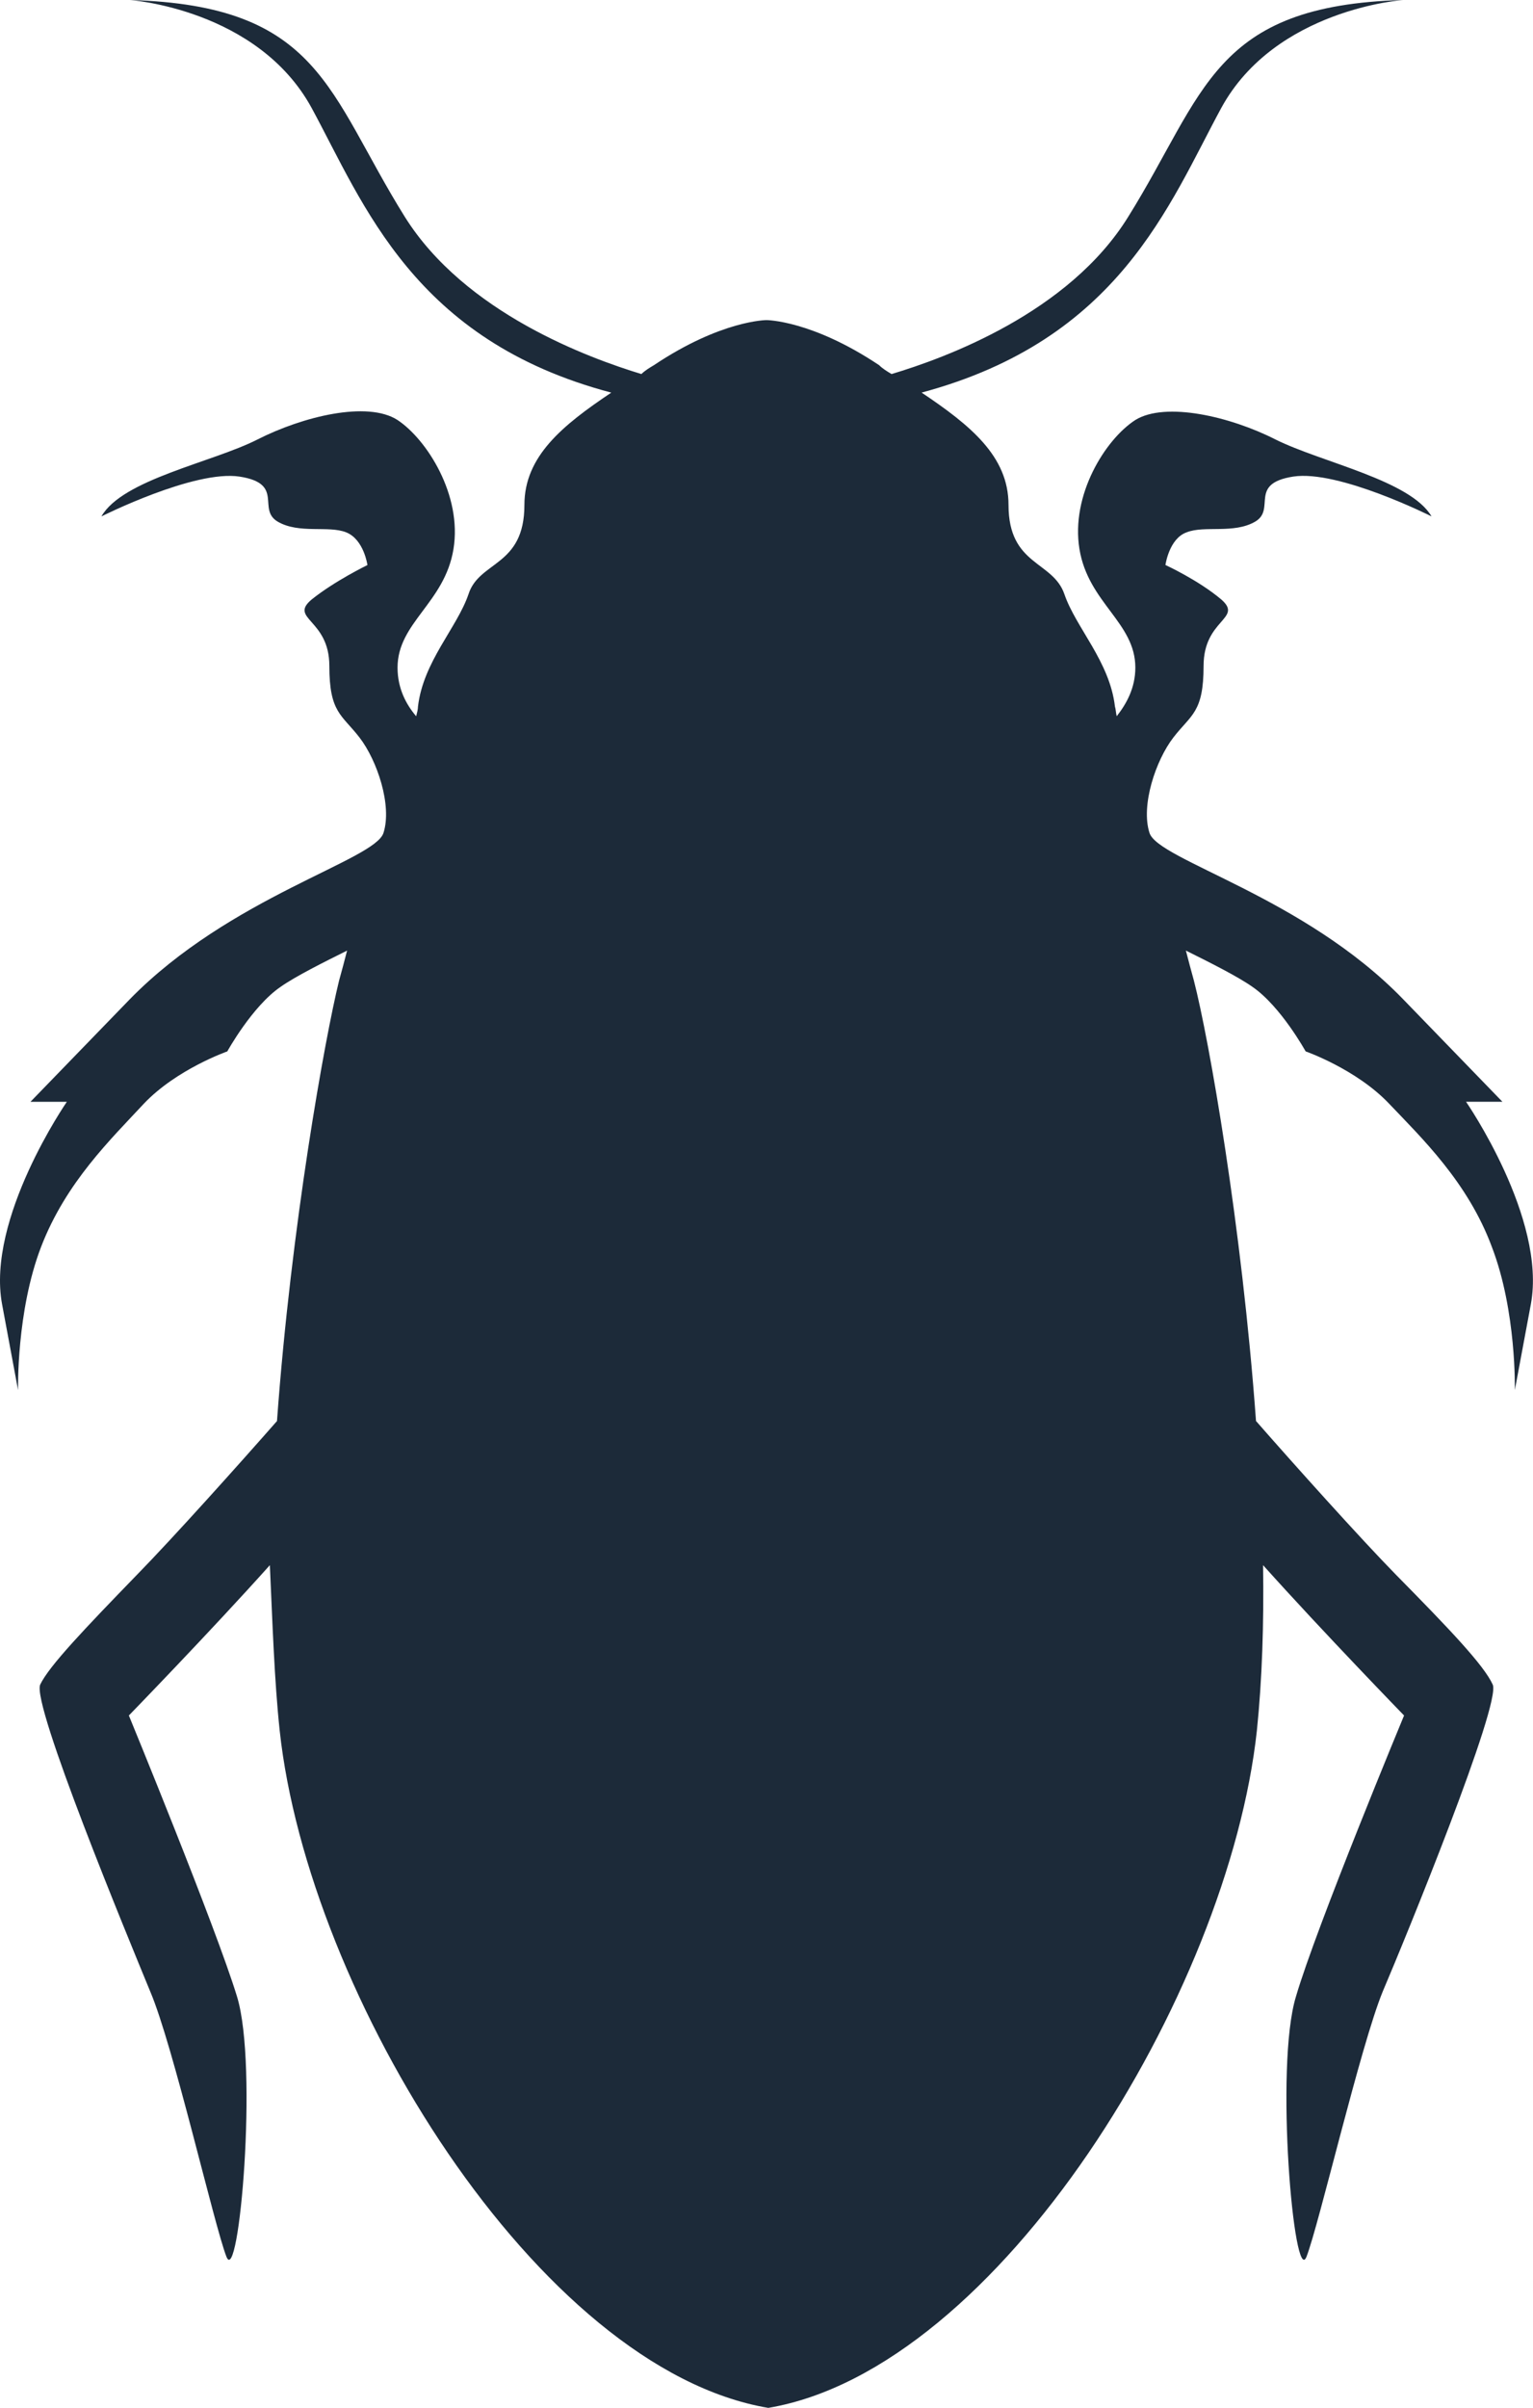<?xml version="1.0" encoding="utf-8"?>
<!-- Generator: Adobe Illustrator 13.0.2, SVG Export Plug-In . SVG Version: 6.00 Build 14948)  -->
<!DOCTYPE svg PUBLIC "-//W3C//DTD SVG 1.1//EN" "http://www.w3.org/Graphics/SVG/1.1/DTD/svg11.dtd">
<svg
  version="1.1"
  id="Layer_1"
  xmlns="http://www.w3.org/2000/svg"
  xmlns:xlink="http://www.w3.org/1999/xlink"
  x="0px"
  y="0px"
  width="43.373px"
  height="68.075px"
  viewBox="0 0 43.373 68.075"
  enable-background="new 0 0 43.373 68.075"
  xml:space="preserve"
>
  <path
    fill="#1C2A39"
    d="M7.913,48.925c0.803,7.45,7.301,18.05,13.824,19.15c6.523-1.101,13.021-11.726,13.824-19.15
	c0.149-1.45,0.2-3.025,0.175-4.675c1.682,1.875,3.989,4.25,3.989,4.25s-2.483,5.975-3.06,7.95c-0.603,1.975-0.051,8.25,0.3,7.35
	c0.352-0.9,1.53-5.975,2.158-7.5c0.652-1.525,3.361-8.15,3.11-8.675c-0.251-0.55-1.229-1.575-2.734-3.101
	c-1.029-1.05-2.911-3.149-3.963-4.35c-0.402-5.525-1.331-10.8-1.757-12.45c-0.076-0.275-0.15-0.55-0.227-0.85
	c0.652,0.325,1.456,0.725,1.882,1.025c0.803,0.55,1.506,1.825,1.506,1.825s1.43,0.5,2.358,1.475c0.928,0.975,2.232,2.225,2.91,4.05
	c0.703,1.825,0.651,4.05,0.651,4.05s0,0,0.453-2.425c0.451-2.425-1.833-5.725-1.833-5.725h1.029c0,0,0,0-2.81-2.9
	c-2.81-2.9-6.924-3.925-7.175-4.7l0,0c-0.251-0.775,0.174-2.05,0.676-2.7c0.502-0.65,0.854-0.7,0.854-2.025
	c0-1.325,1.129-1.325,0.502-1.875c-0.651-0.55-1.581-0.975-1.581-0.975s0.101-0.75,0.602-0.925c0.502-0.2,1.331,0.05,1.934-0.3
	c0.602-0.35-0.201-1.075,1.077-1.275c1.28-0.2,3.915,1.125,3.915,1.125c-0.602-1.025-3.111-1.525-4.416-2.175
	c-1.279-0.65-3.111-1.075-3.964-0.55c-0.853,0.55-1.832,2.125-1.581,3.65s1.581,2.075,1.581,3.35c0,0.575-0.251,1.025-0.527,1.375
	c-0.025-0.1-0.025-0.2-0.05-0.275c-0.149-1.275-1.104-2.225-1.43-3.175c-0.326-0.95-1.581-0.8-1.581-2.525
	c0-1.375-1.079-2.25-2.459-3.175c5.596-1.5,7-5.325,8.48-8.05C36.087,0.25,39.701,0,39.701,0c-5.395,0.15-5.596,2.625-7.778,6.125
	c-1.681,2.725-5.193,4-6.698,4.45c-0.125-0.075-0.251-0.15-0.351-0.25C22.966,9.05,21.686,9.05,21.686,9.05s-1.28,0-3.186,1.275
	c-0.126,0.075-0.251,0.15-0.353,0.25c-1.479-0.45-4.992-1.725-6.697-4.45C9.267,2.625,9.067,0.15,3.672,0c0,0,3.613,0.25,5.144,3.05
	c1.48,2.725,2.886,6.575,8.479,8.05c-1.38,0.925-2.458,1.8-2.458,3.175c0,1.75-1.28,1.575-1.582,2.525
	c-0.325,0.95-1.278,1.9-1.429,3.175c0,0.075-0.025,0.175-0.051,0.275c-0.276-0.325-0.527-0.775-0.527-1.375
	c0-1.275,1.331-1.825,1.582-3.35s-0.753-3.1-1.582-3.65c-0.853-0.55-2.684-0.1-3.963,0.55c-1.28,0.65-3.814,1.125-4.416,2.175
	c0,0,2.634-1.325,3.914-1.125c1.279,0.2,0.477,0.925,1.078,1.275c0.603,0.35,1.431,0.1,1.933,0.3s0.602,0.925,0.602,0.925
	s-0.928,0.45-1.58,0.975c-0.652,0.55,0.502,0.55,0.502,1.875c0,1.325,0.351,1.375,0.853,2.025c0.502,0.65,0.928,1.925,0.678,2.7l0,0
	c-0.251,0.775-4.341,1.8-7.176,4.7c-2.811,2.9-2.811,2.9-2.811,2.9h1.029c0,0-2.283,3.3-1.832,5.725
	C0.511,39.3,0.511,39.3,0.511,39.3s-0.051-2.225,0.652-4.05c0.702-1.825,1.981-3.05,2.91-4.05c0.928-0.975,2.358-1.475,2.358-1.475
	S7.134,28.45,7.938,27.9c0.426-0.3,1.229-0.7,1.882-1.025c-0.076,0.3-0.151,0.575-0.227,0.85c-0.4,1.625-1.355,6.925-1.756,12.45
	c-1.054,1.2-2.936,3.3-3.965,4.35C2.393,46.05,1.389,47.1,1.138,47.625c-0.251,0.55,2.483,7.149,3.111,8.675
	c0.652,1.525,1.807,6.6,2.157,7.5c0.352,0.9,0.904-5.375,0.301-7.35c-0.603-1.976-3.061-7.95-3.061-7.95s2.309-2.375,3.989-4.25
	C7.711,45.899,7.761,47.5,7.913,48.925z"
  />
</svg>
